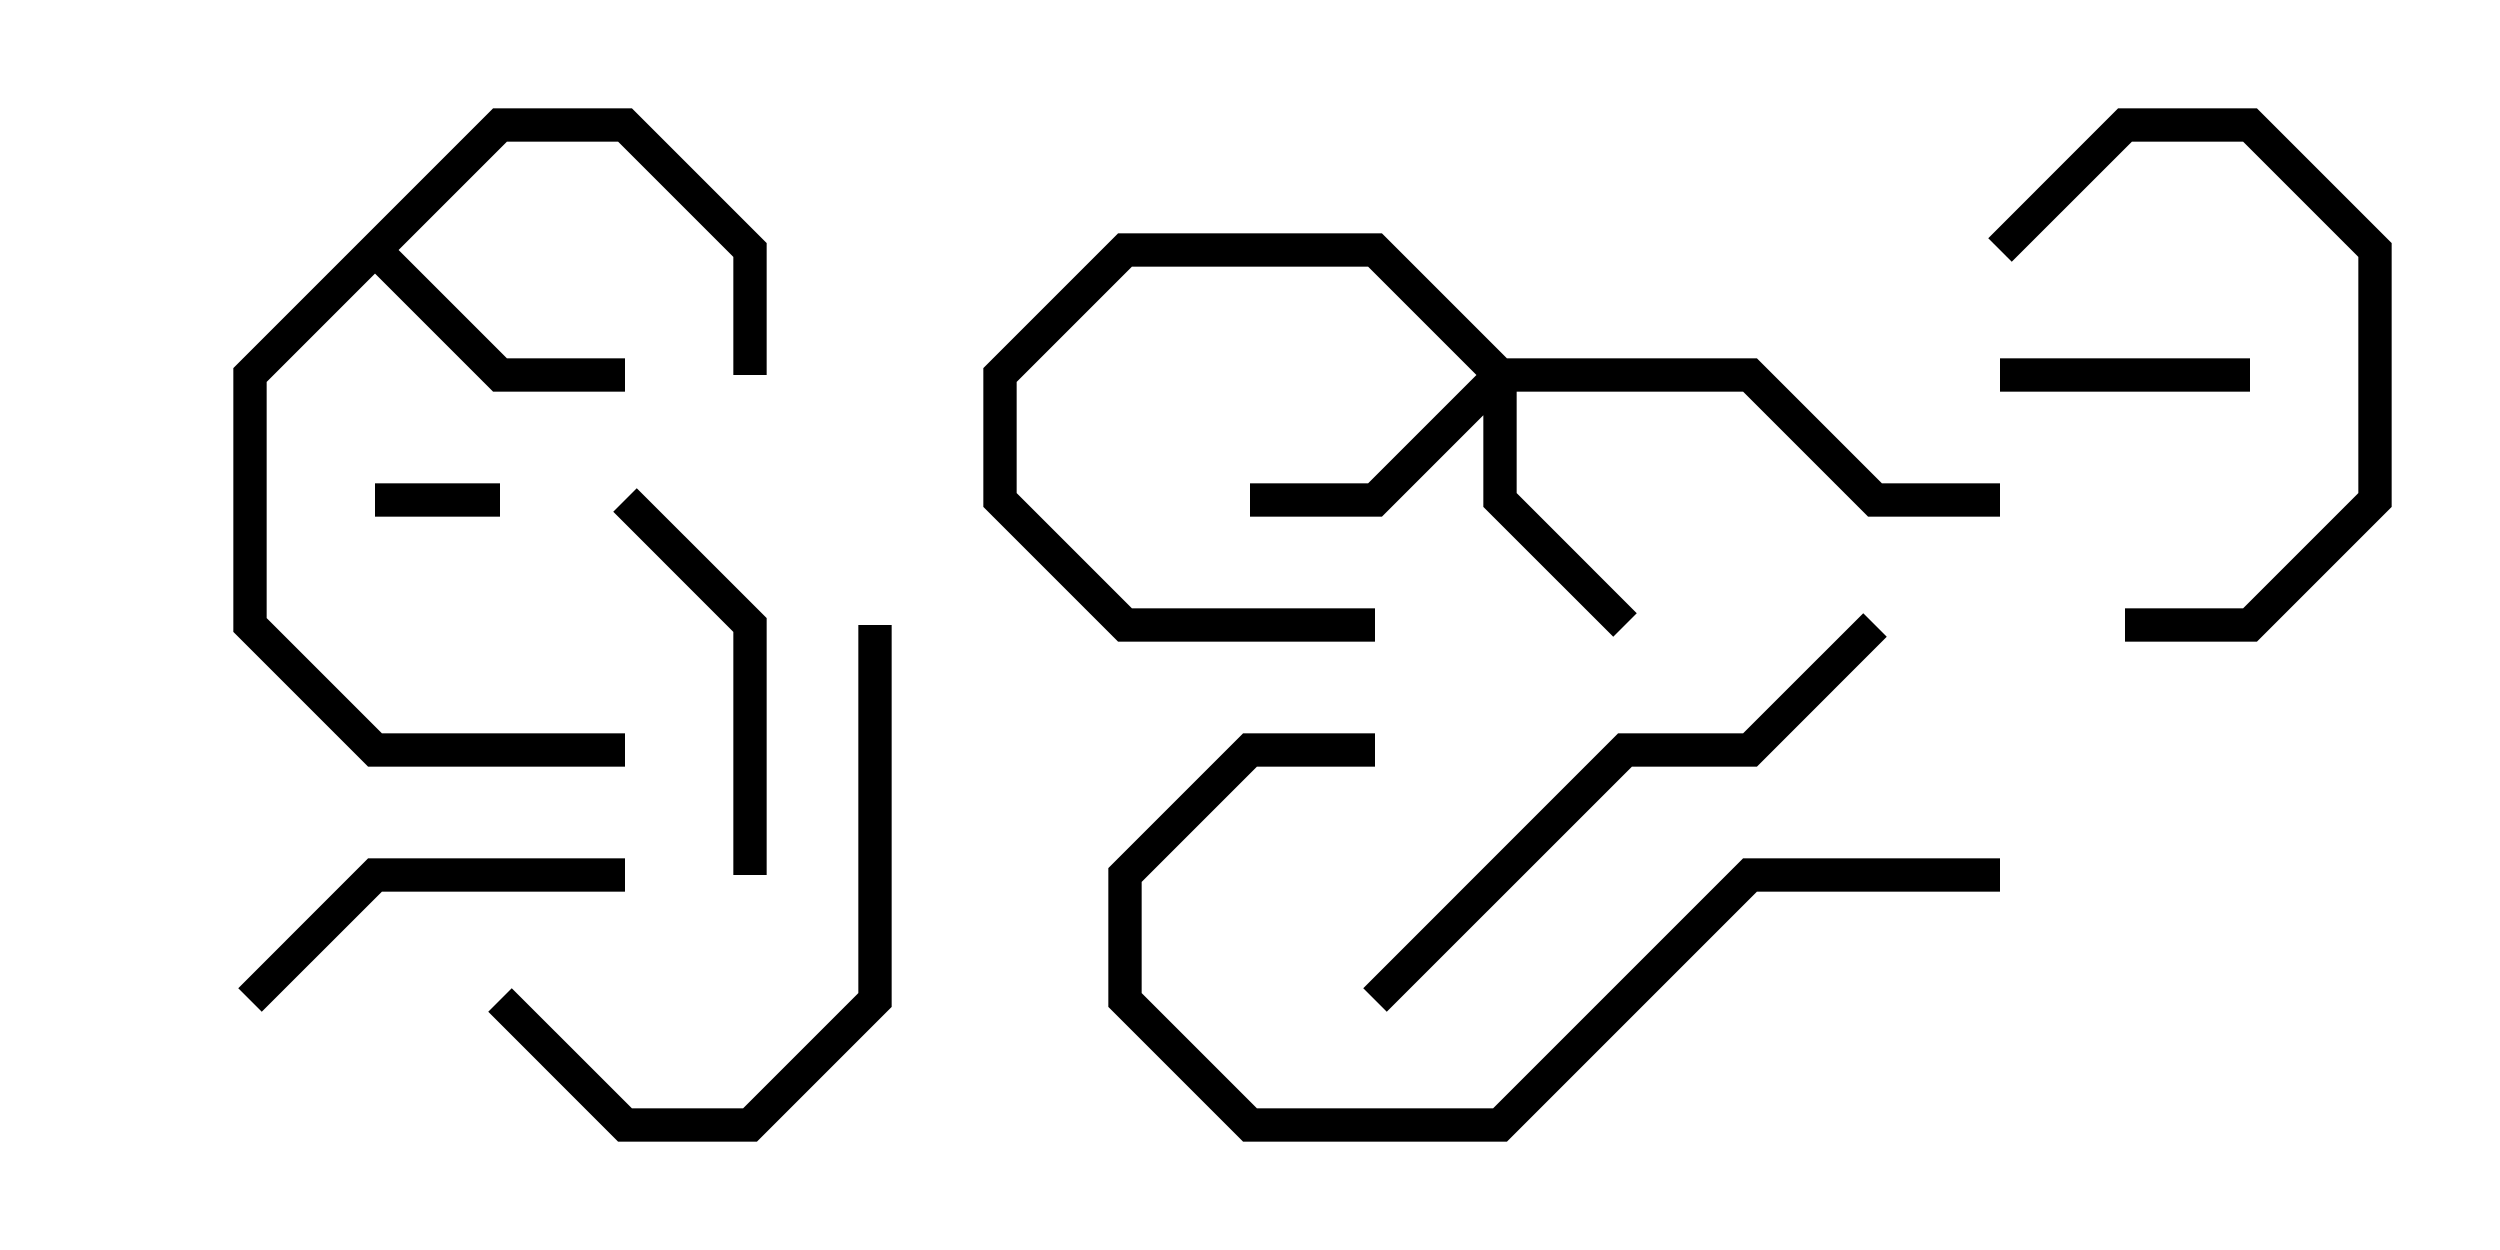 <svg version="1.1" width="30" height="15" xmlns="http://www.w3.org/2000/svg"><path d="M5.917,1.3L7.583,1.3L9.2,2.917L9.2,4.5L8.8,4.5L8.8,3.083L7.417,1.7L6.083,1.7L4.783,3L6.083,4.3L7.5,4.3L7.5,4.7L5.917,4.7L4.5,3.283L3.2,4.583L3.2,7.417L4.583,8.8L7.5,8.8L7.5,9.2L4.417,9.2L2.8,7.583L2.8,4.417z" stroke="none"/><path d="M18.083,4.3L21.083,4.3L22.583,5.8L24,5.8L24,6.2L22.417,6.2L20.917,4.7L18.2,4.7L18.2,5.917L19.641,7.359L19.359,7.641L17.8,6.083L17.8,4.983L16.583,6.2L15,6.2L15,5.8L16.417,5.8L17.717,4.5L16.417,3.2L13.583,3.2L12.2,4.583L12.2,5.917L13.583,7.3L16.5,7.3L16.5,7.7L13.417,7.7L11.8,6.083L11.8,4.417L13.417,2.8L16.583,2.8z" stroke="none"/><path d="M6,5.8L6,6.2L4.5,6.2L4.5,5.8z" stroke="none"/><path d="M27,4.3L27,4.7L24,4.7L24,4.3z" stroke="none"/><path d="M7.359,6.141L7.641,5.859L9.2,7.417L9.2,10.5L8.8,10.5L8.8,7.583z" stroke="none"/><path d="M24.141,3.141L23.859,2.859L25.417,1.3L27.083,1.3L28.7,2.917L28.7,6.083L27.083,7.7L25.5,7.7L25.5,7.3L26.917,7.3L28.3,5.917L28.3,3.083L26.917,1.7L25.583,1.7z" stroke="none"/><path d="M3.141,12.141L2.859,11.859L4.417,10.3L7.5,10.3L7.5,10.7L4.583,10.7z" stroke="none"/><path d="M10.3,7.5L10.7,7.5L10.7,12.083L9.083,13.7L7.417,13.7L5.859,12.141L6.141,11.859L7.583,13.3L8.917,13.3L10.3,11.917z" stroke="none"/><path d="M22.359,7.359L22.641,7.641L21.083,9.2L19.583,9.2L16.641,12.141L16.359,11.859L19.417,8.8L20.917,8.8z" stroke="none"/><path d="M24,10.3L24,10.7L21.083,10.7L18.083,13.7L14.917,13.7L13.3,12.083L13.3,10.417L14.917,8.8L16.5,8.8L16.5,9.2L15.083,9.2L13.7,10.583L13.7,11.917L15.083,13.3L17.917,13.3L20.917,10.3z" stroke="none"/></svg>